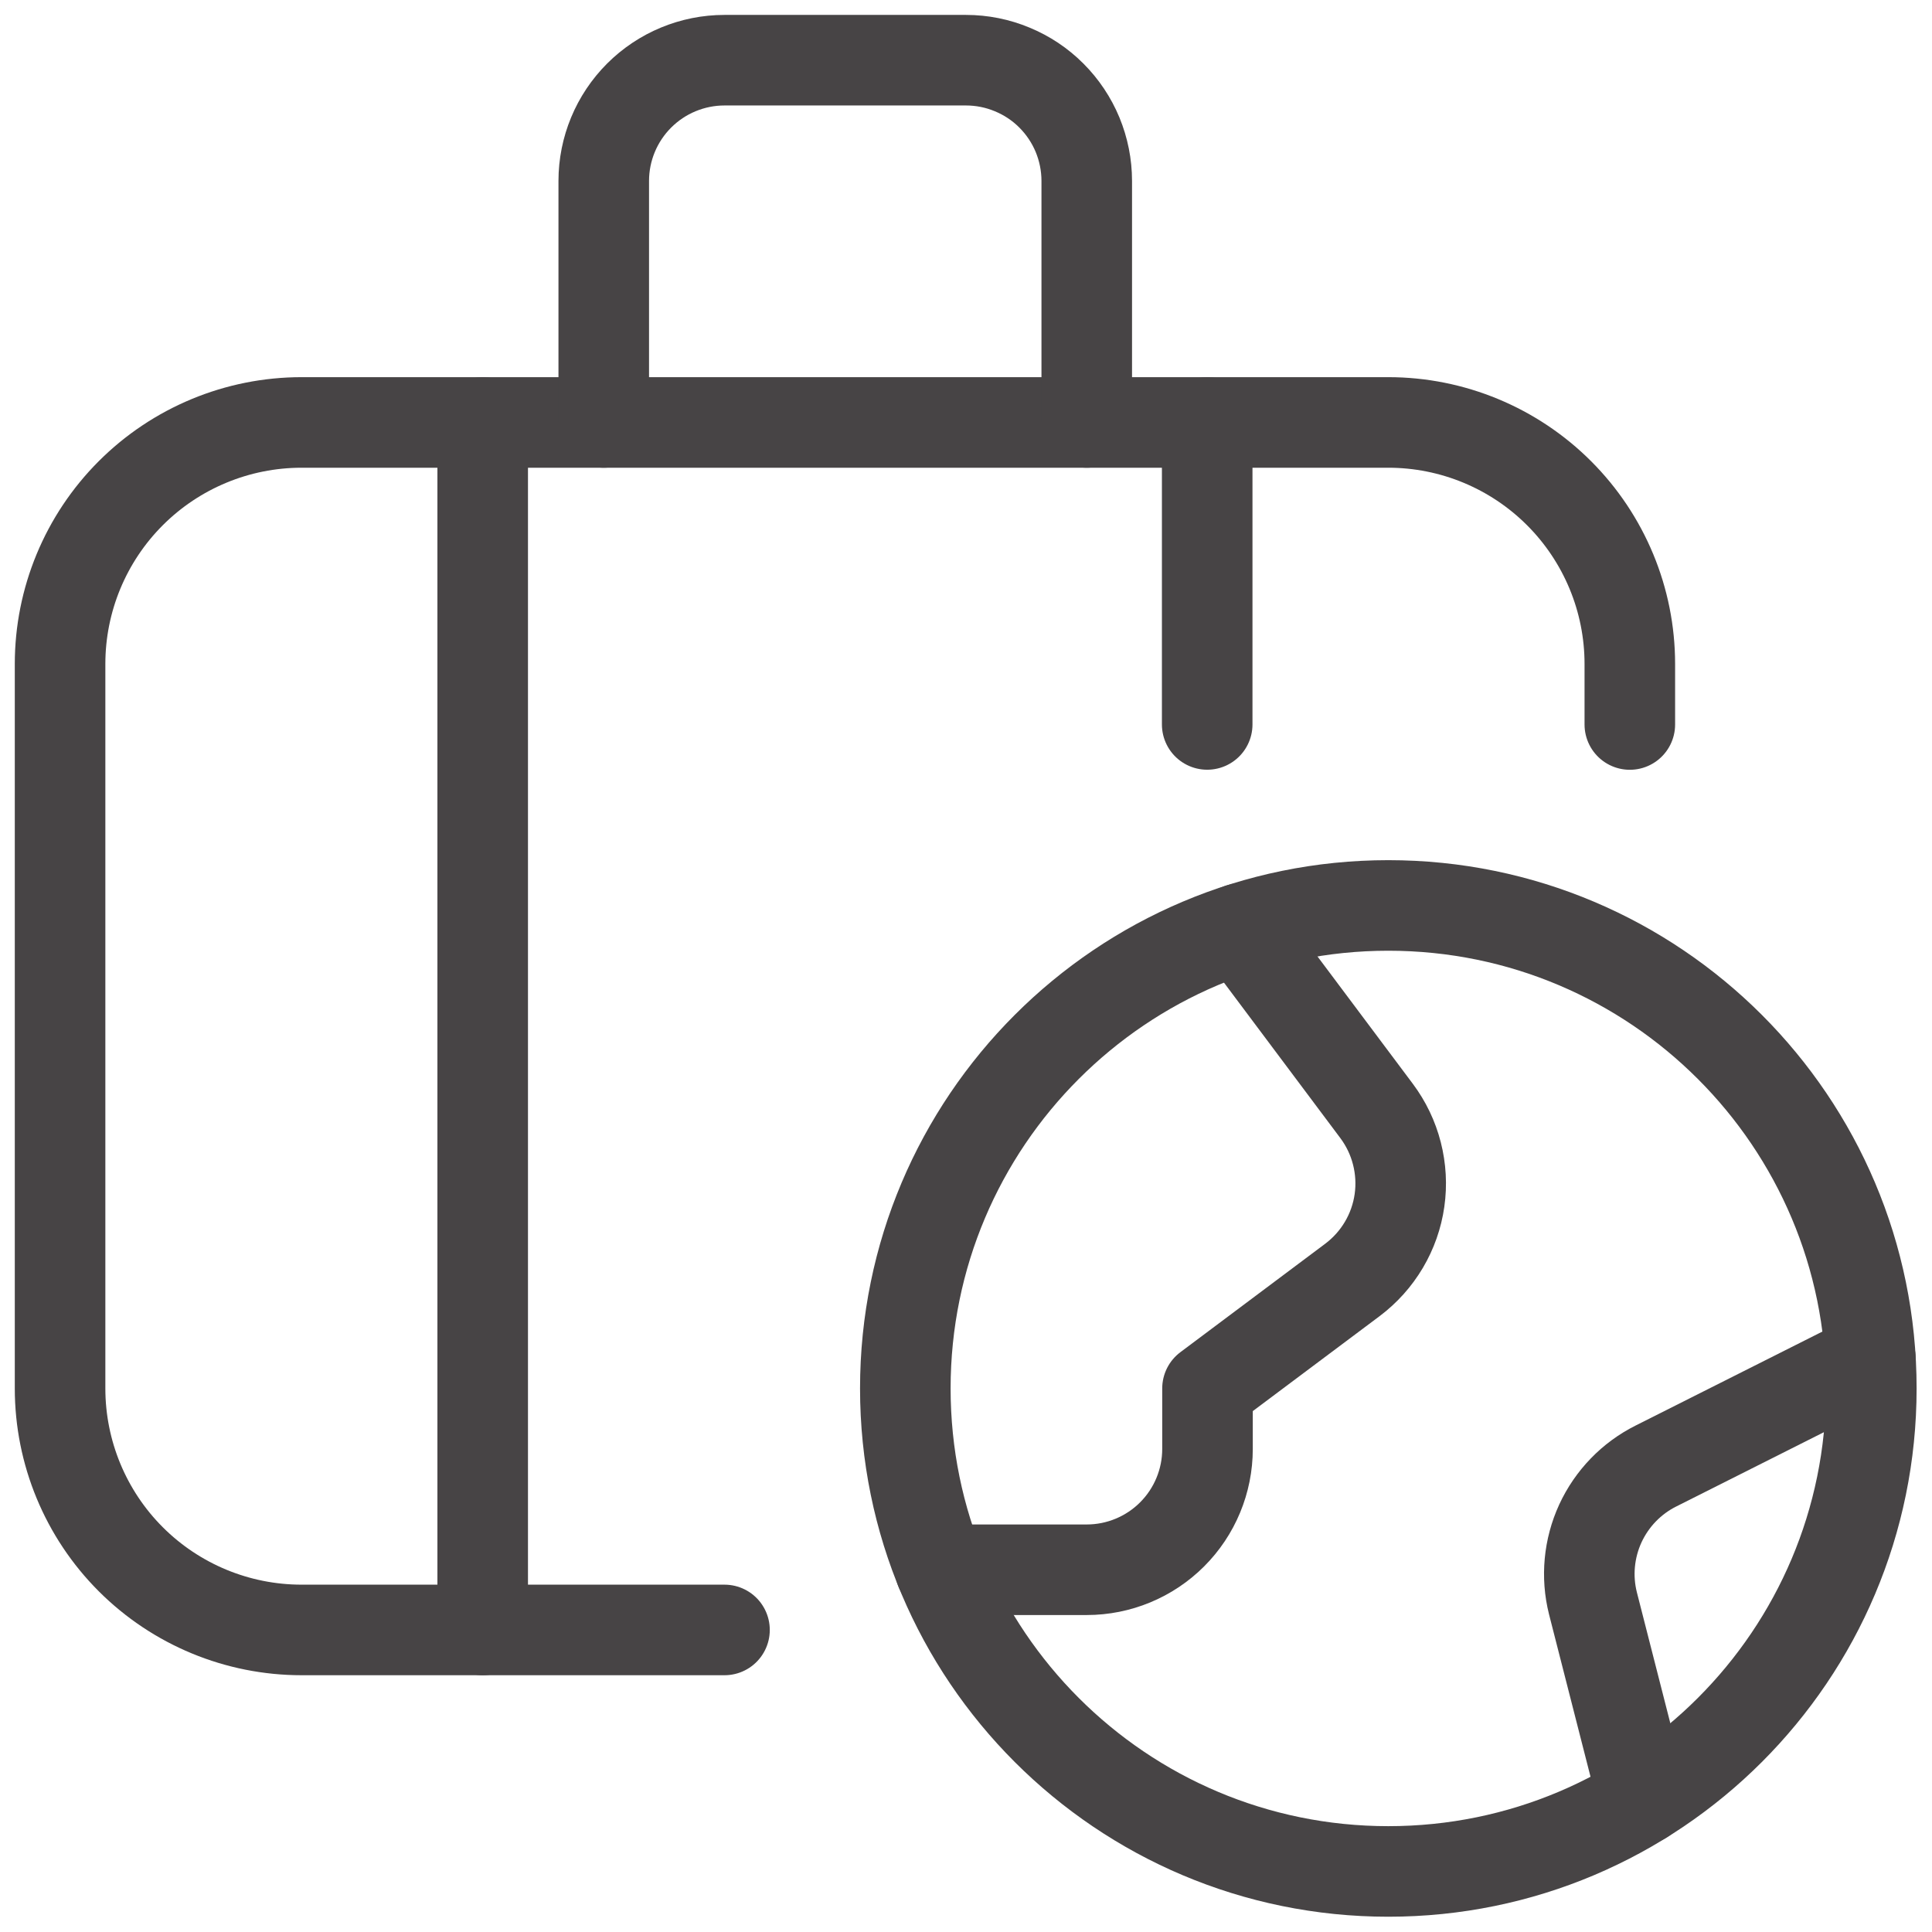 <svg width="32" height="32" viewBox="0 0 32 32" fill="none" xmlns="http://www.w3.org/2000/svg">
<path d="M12 26.997H4.995C3.934 26.997 2.916 26.576 2.166 25.826C1.416 25.076 0.995 24.058 0.995 22.997V10.997C0.995 9.936 1.416 8.919 2.166 8.169C2.916 7.419 3.934 6.997 4.995 6.997H22.995C24.055 6.997 25.073 7.419 25.823 8.169C26.573 8.919 26.995 9.936 26.995 10.997V12" stroke="#474445" stroke-width="1.5" stroke-linecap="round" stroke-linejoin="round"/>
<path d="M7.995 6.997V26.997" stroke="#474445" stroke-width="1.5" stroke-linecap="round" stroke-linejoin="round"/>
<path d="M19.995 6.997V11.999" stroke="#474445" stroke-width="1.5" stroke-linecap="round" stroke-linejoin="round"/>
<path d="M18 6.997V2.997C18 2.735 17.948 2.475 17.848 2.232C17.747 1.989 17.6 1.769 17.414 1.583C17.229 1.397 17.008 1.25 16.765 1.15C16.523 1.049 16.263 0.997 16 0.997H12C11.47 0.997 10.961 1.208 10.586 1.583C10.211 1.958 10 2.467 10 2.997V6.997" stroke="#474445" stroke-width="1.5" stroke-linecap="round" stroke-linejoin="round"/>
<path d="M22.995 30.997C27.413 30.997 30.995 27.416 30.995 22.997C30.995 18.579 27.413 14.997 22.995 14.997C18.576 14.997 14.995 18.579 14.995 22.997C14.995 27.416 18.576 30.997 22.995 30.997Z" stroke="#474445" stroke-width="1.5" stroke-linecap="round" stroke-linejoin="round"/>
<path d="M20.54 15.381L22.8 18.4C22.957 18.61 23.072 18.849 23.137 19.104C23.202 19.358 23.217 19.623 23.18 19.883C23.143 20.143 23.055 20.393 22.921 20.619C22.787 20.845 22.61 21.042 22.4 21.2L20 22.997V24C20 24.53 19.789 25.039 19.414 25.414C19.039 25.789 18.53 26 18 26H15.577" stroke="#474445" stroke-width="1.5" stroke-linecap="round" stroke-linejoin="round"/>
<path d="M30.979 22.495L27.431 24.28C27.023 24.483 26.698 24.82 26.507 25.233C26.317 25.647 26.273 26.113 26.384 26.555L27.212 29.796" stroke="#474445" stroke-width="1.5" stroke-linecap="round" stroke-linejoin="round"/>
</svg>
